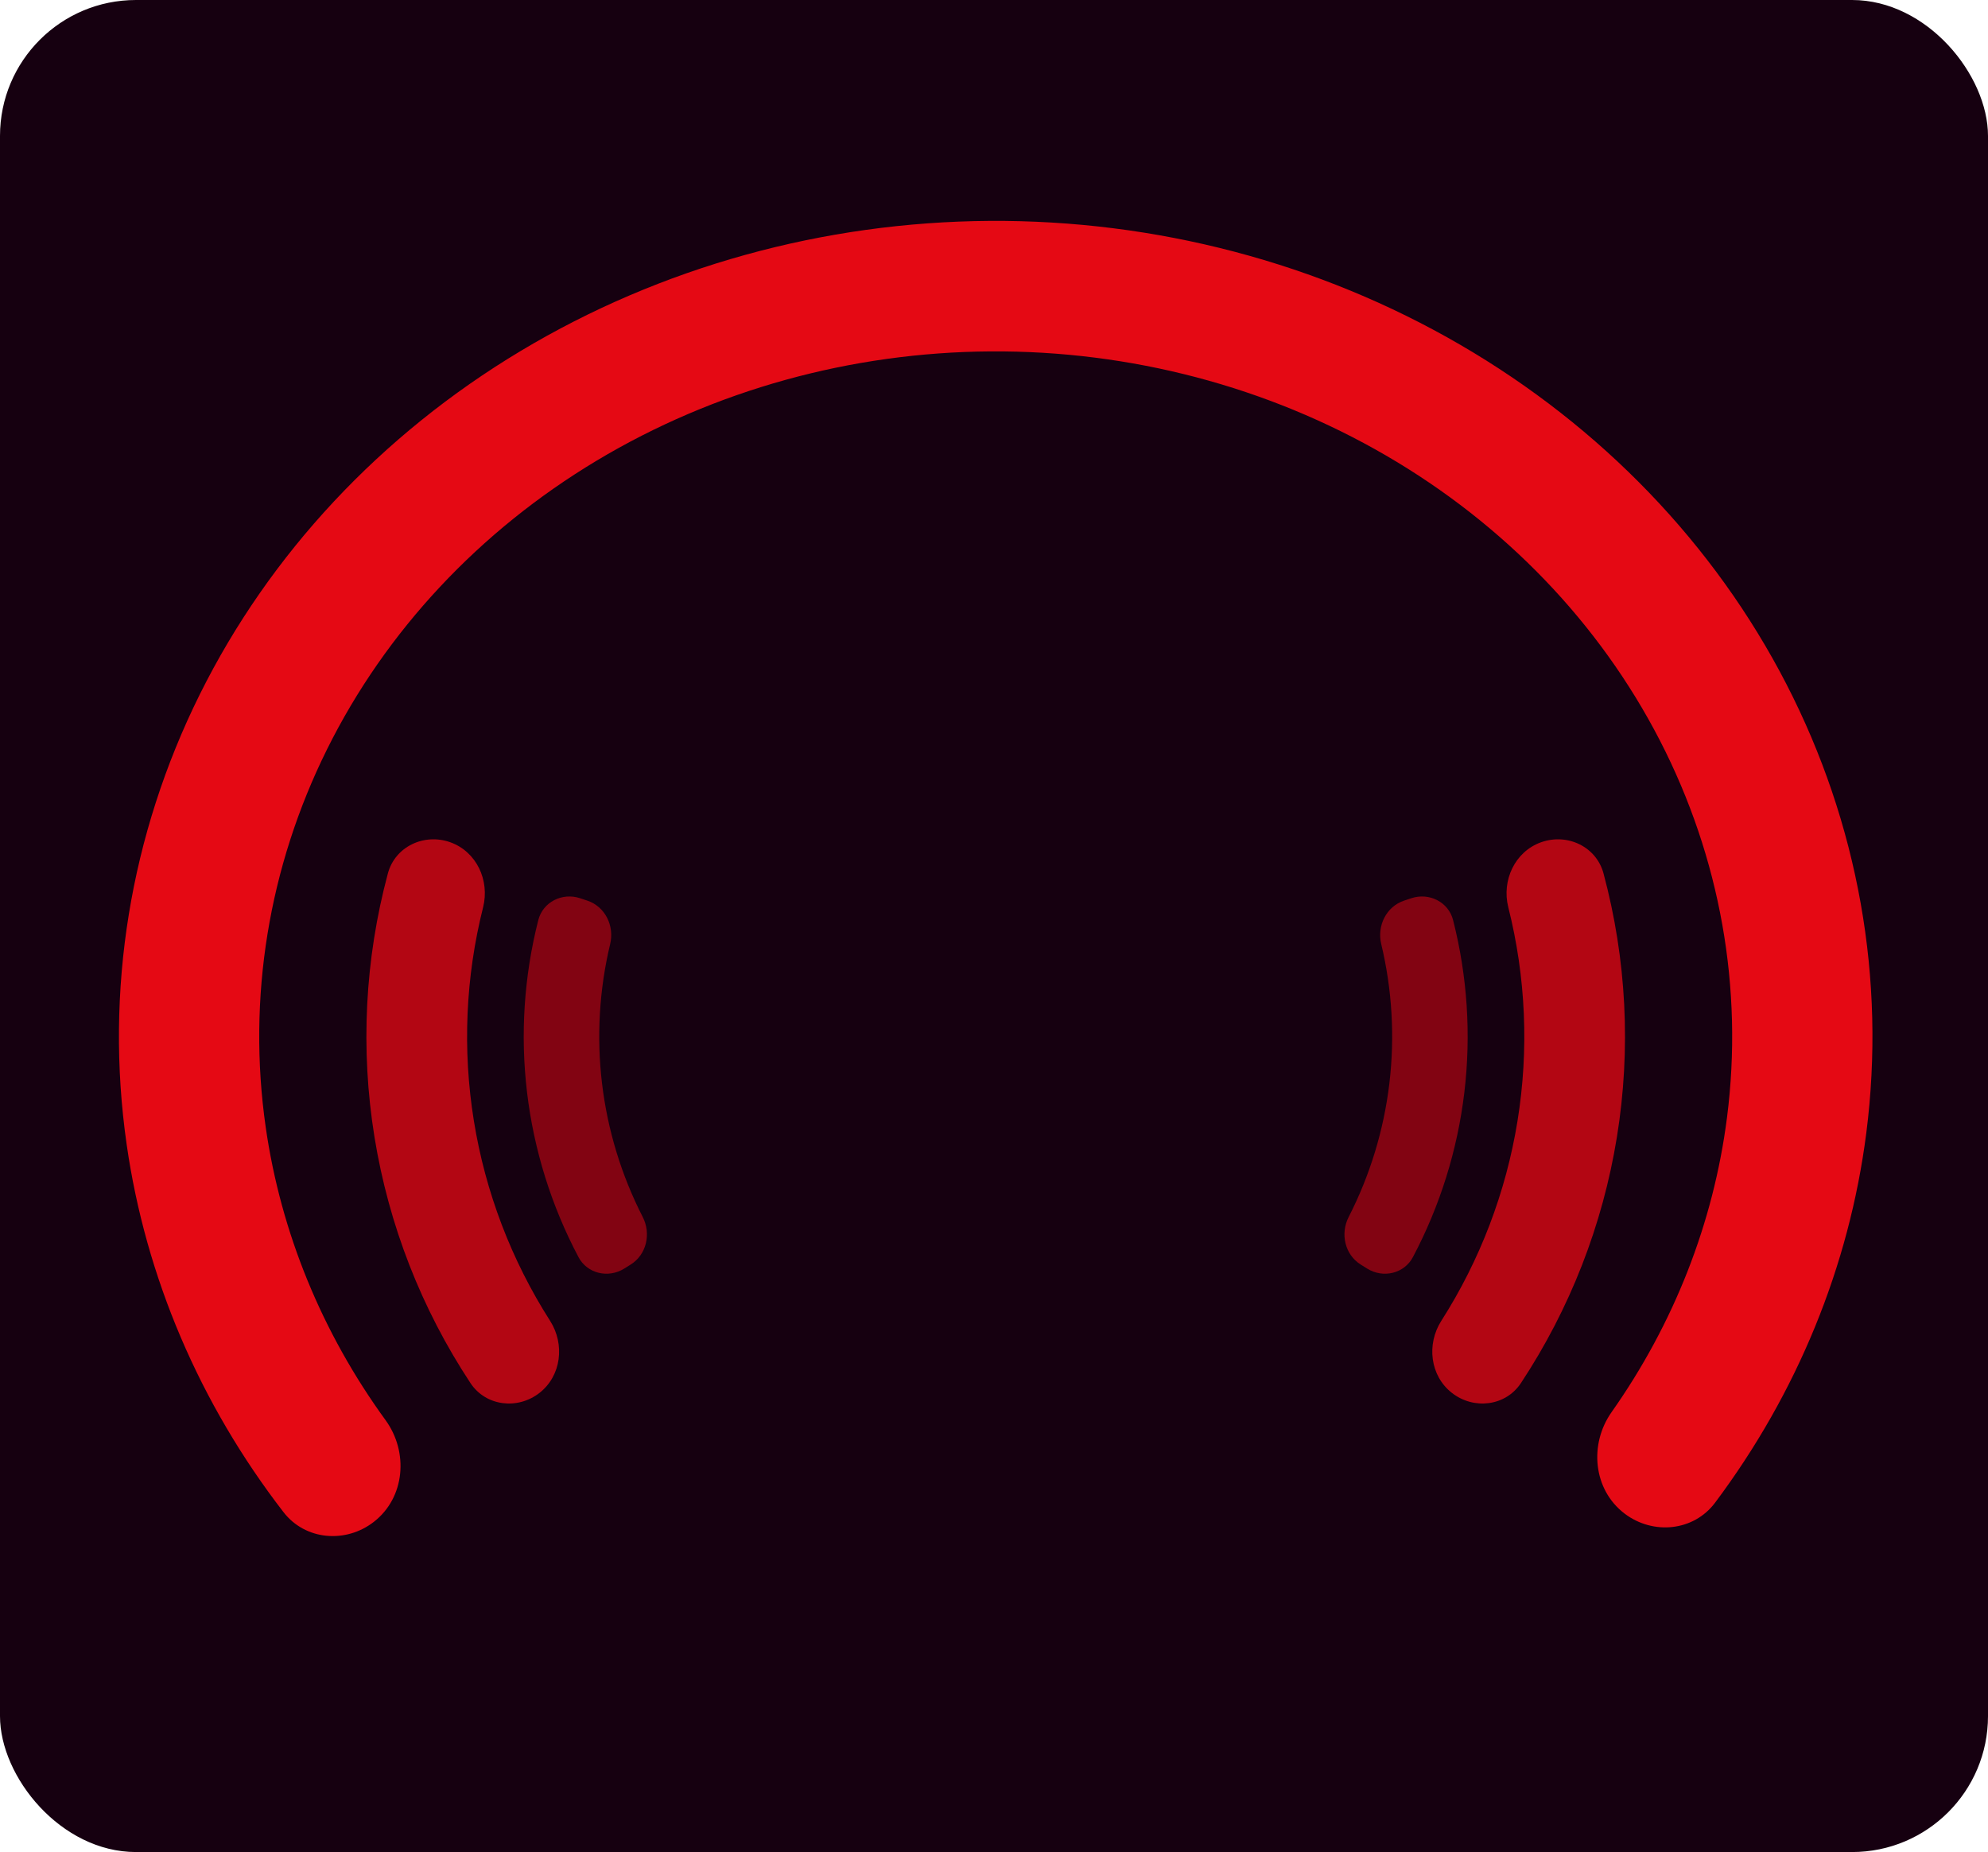 <svg width="117" height="109" viewBox="0 0 117 109" fill="none" xmlns="http://www.w3.org/2000/svg">
<rect width="117" height="109" rx="8" fill="#160010"/>
<path d="M22.009 89.561C20.355 90.853 17.967 90.656 16.684 88.994C11.755 82.608 8.576 75.177 7.453 67.348C6.158 58.32 7.652 49.135 11.759 40.866C15.866 32.598 22.417 25.587 30.648 20.653C38.878 15.719 48.448 13.065 58.24 13.001C68.031 12.938 77.64 15.467 85.944 20.294C94.248 25.12 100.904 32.045 105.135 40.26C109.365 48.474 110.996 57.639 109.837 66.683C108.832 74.523 105.767 81.992 100.937 88.44C99.677 90.122 97.289 90.353 95.614 89.082V89.082C93.763 87.678 93.509 85.006 94.848 83.107C98.51 77.911 100.843 71.981 101.639 65.774C102.613 58.177 101.243 50.478 97.689 43.578C94.135 36.678 88.544 30.861 81.569 26.807C74.594 22.752 66.522 20.628 58.297 20.681C50.073 20.734 42.034 22.964 35.12 27.108C28.206 31.253 22.703 37.142 19.253 44.088C15.803 51.033 14.549 58.749 15.637 66.333C16.526 72.531 18.949 78.432 22.691 83.581C24.056 85.46 23.84 88.132 22.009 89.561V89.561Z" fill="#E50914"/>
<path d="M31.75 81.978C30.46 82.985 28.587 82.762 27.686 81.396C24.808 77.034 22.879 72.102 22.04 66.921C21.201 61.74 21.474 56.452 22.828 51.404C23.252 49.824 24.959 49.021 26.501 49.57V49.57C28.042 50.119 28.832 51.811 28.432 53.398C27.399 57.499 27.21 61.779 27.89 65.974C28.569 70.169 30.099 74.17 32.374 77.735C33.255 79.115 33.039 80.97 31.75 81.978V81.978Z" fill="#E50914" fill-opacity="0.76"/>
<path d="M85.45 81.978C86.74 82.985 88.613 82.762 89.514 81.396C92.392 77.034 94.321 72.102 95.16 66.921C95.999 61.74 95.726 56.452 94.372 51.404C93.948 49.824 92.241 49.021 90.699 49.57V49.57C89.158 50.119 88.368 51.811 88.768 53.398C89.801 57.499 89.99 61.779 89.31 65.974C88.631 70.169 87.101 74.17 84.826 77.735C83.946 79.115 84.161 80.97 85.45 81.978V81.978Z" fill="#E50914" fill-opacity="0.76"/>
<path d="M80.46 74.66C81.397 75.245 82.638 74.963 83.154 73.987C84.748 70.973 85.777 67.686 86.182 64.289C86.587 60.892 86.36 57.455 85.519 54.151C85.247 53.081 84.107 52.515 83.059 52.864L82.638 53.004C81.59 53.352 81.031 54.483 81.289 55.558C81.932 58.238 82.096 61.016 81.769 63.763C81.441 66.51 80.628 69.171 79.373 71.625C78.87 72.609 79.147 73.839 80.083 74.424L80.46 74.66Z" fill="#E50914" fill-opacity="0.52"/>
<path d="M36.74 74.66C35.803 75.245 34.562 74.963 34.046 73.987C32.452 70.973 31.423 67.686 31.018 64.289C30.613 60.892 30.84 57.455 31.68 54.151C31.953 53.081 33.093 52.515 34.141 52.864L34.562 53.004C35.611 53.352 36.169 54.483 35.911 55.558C35.268 58.238 35.104 61.016 35.431 63.763C35.759 66.51 36.572 69.171 37.827 71.625C38.33 72.609 38.053 73.839 37.117 74.424L36.74 74.66Z" fill="#E50914" fill-opacity="0.52"/>
</svg>
